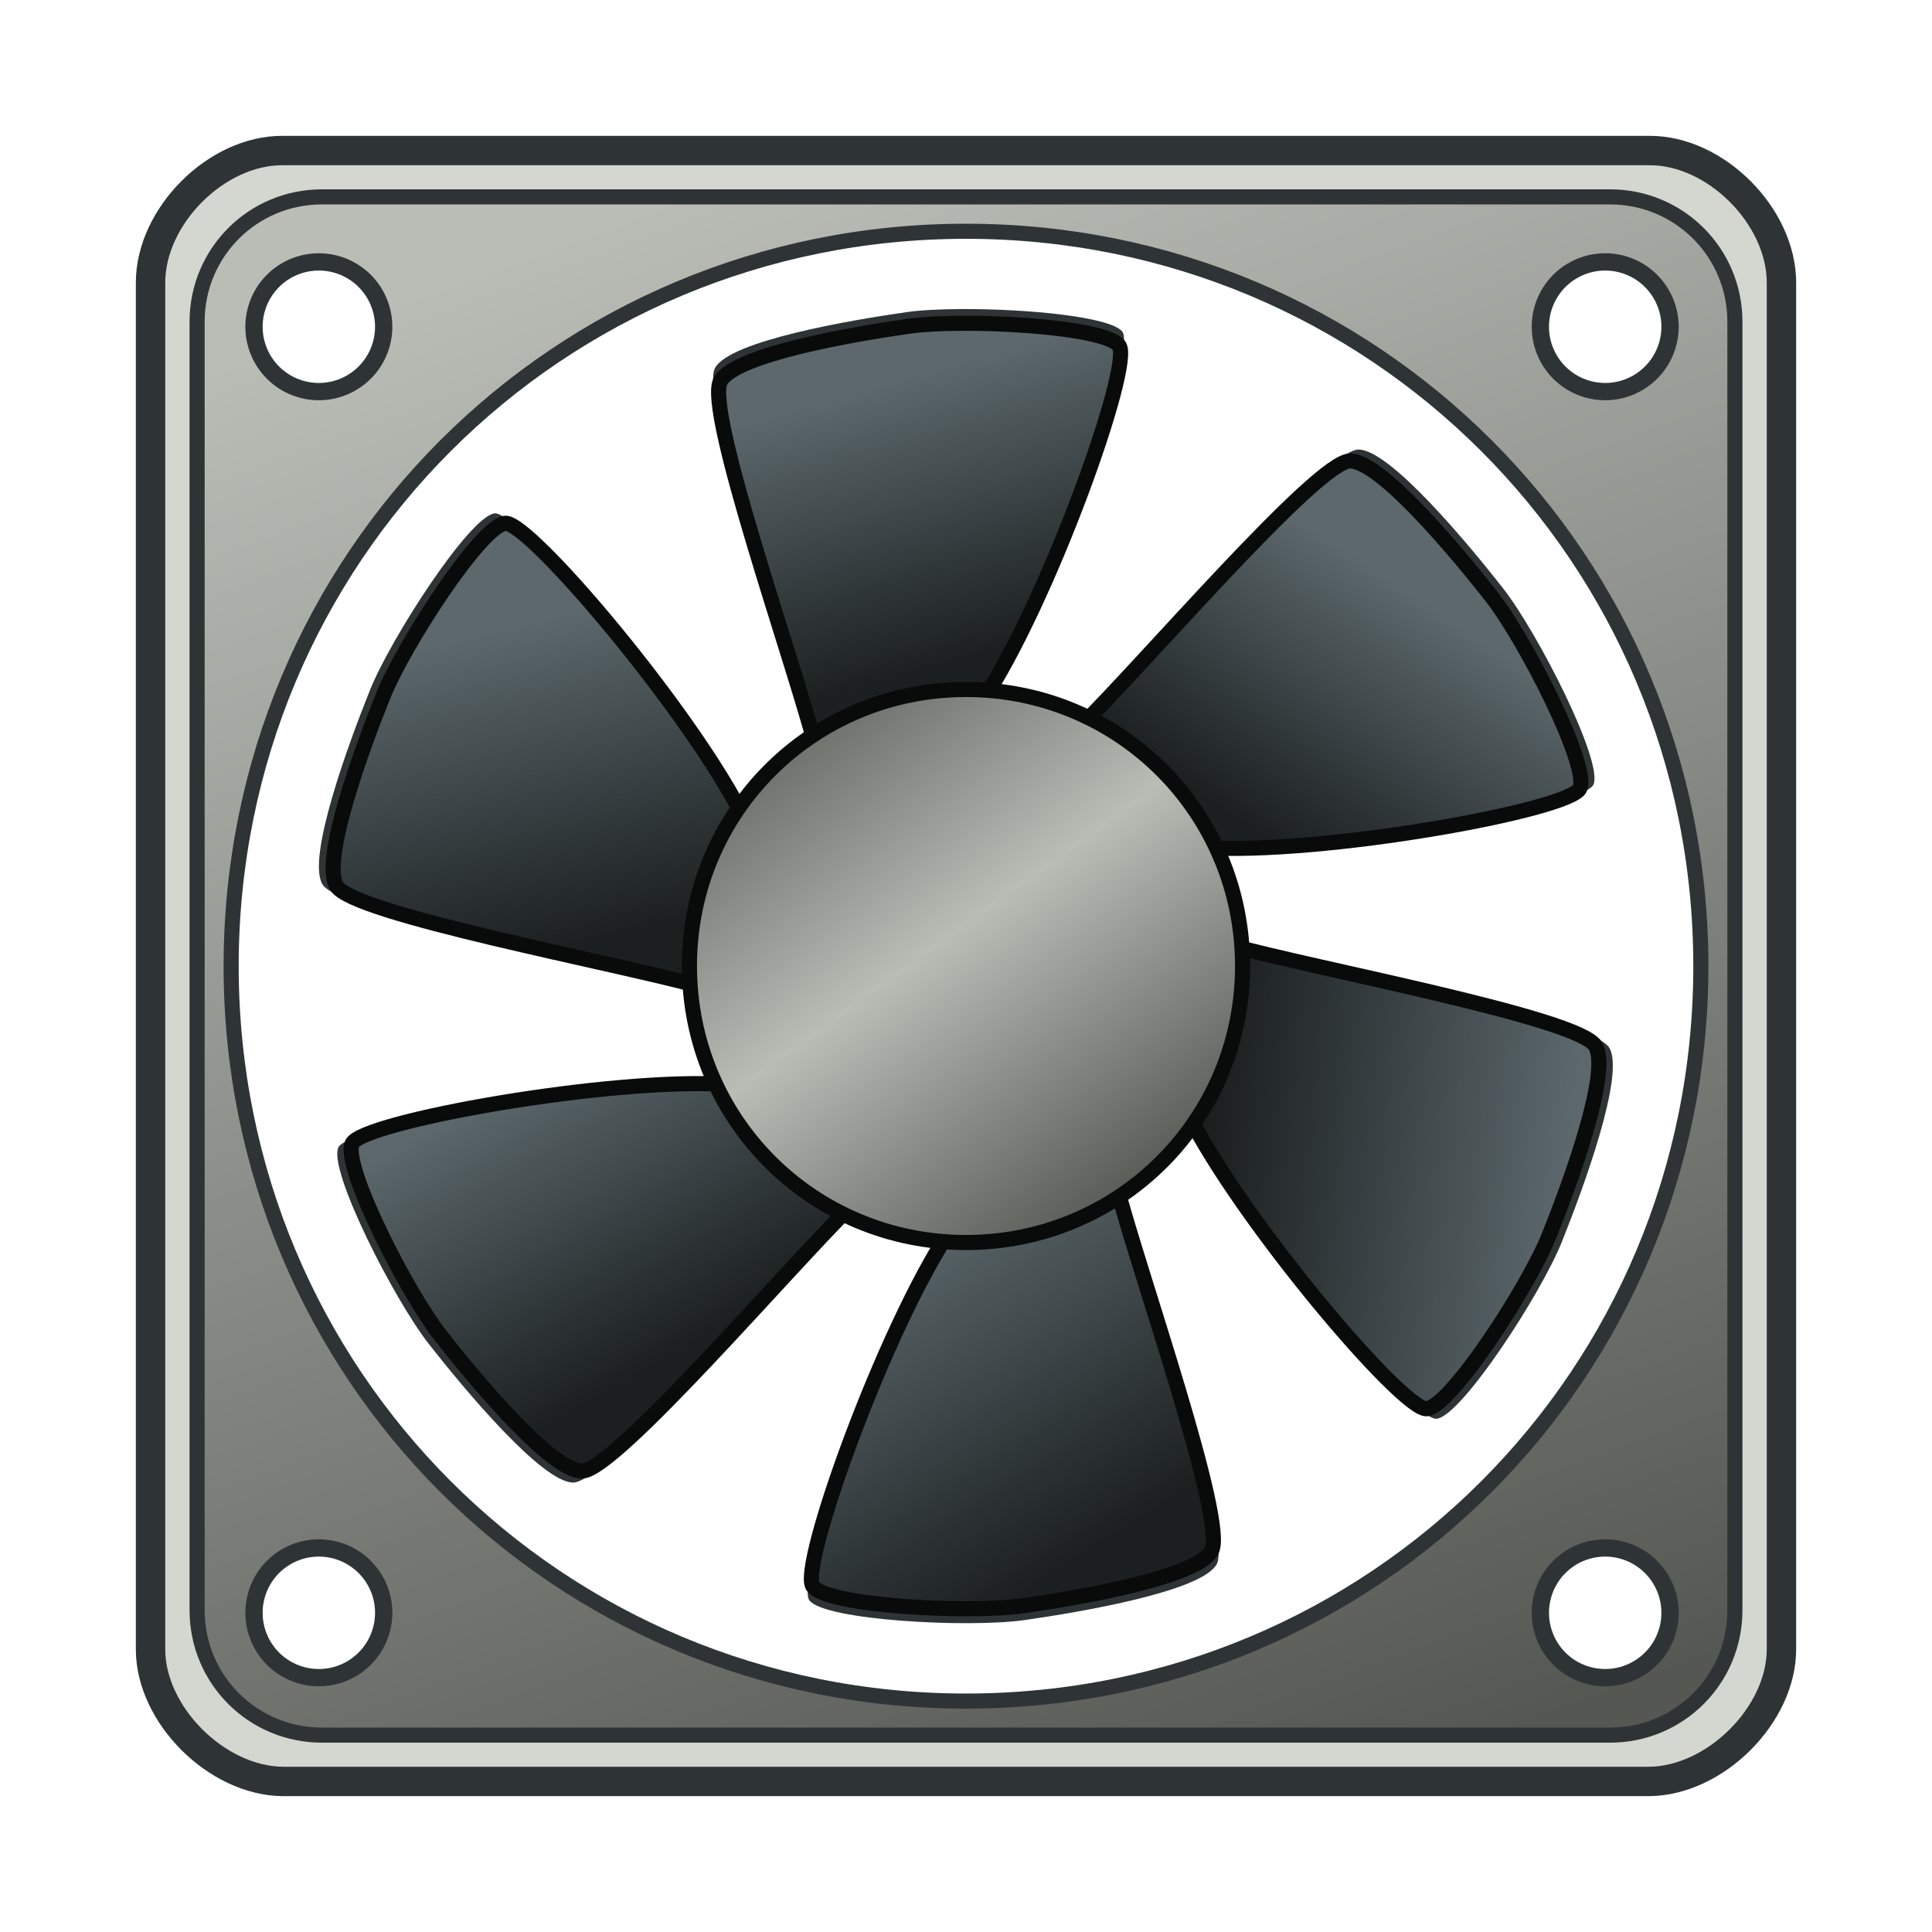 <?xml version="1.0" encoding="UTF-8" standalone="no"?>
<!-- Created with Inkscape (http://www.inkscape.org/) -->
<svg
   xmlns:dc="http://purl.org/dc/elements/1.1/"
   xmlns:cc="http://creativecommons.org/ns#"
   xmlns:rdf="http://www.w3.org/1999/02/22-rdf-syntax-ns#"
   xmlns:svg="http://www.w3.org/2000/svg"
   xmlns="http://www.w3.org/2000/svg"
   xmlns:xlink="http://www.w3.org/1999/xlink"
   xmlns:sodipodi="http://sodipodi.sourceforge.net/DTD/sodipodi-0.dtd"
   xmlns:inkscape="http://www.inkscape.org/namespaces/inkscape"
   width="128"
   height="128"
   id="svg2"
   sodipodi:version="0.32"
   inkscape:version="0.45.1+0.46pre1"
   version="1.0"
   sodipodi:docbase="/home/surban/dev/workspace/tp-fancontrol/debian"
   sodipodi:docname="fanicon.svg"
   inkscape:output_extension="org.inkscape.output.svg.inkscape"
   inkscape:export-filename="/home/michele/source/tp-fancontrol/debian/fanicon-22x22.png"
   inkscape:export-xdpi="15.47"
   inkscape:export-ydpi="15.47">
  <defs
     id="defs4">
    <linearGradient
       id="linearGradient3265">
      <stop
         style="stop-color:#555753;stop-opacity:1;"
         offset="0"
         id="stop3267" />
      <stop
         id="stop3271"
         offset="0.5"
         style="stop-color:#babdb6;stop-opacity:1;" />
      <stop
         style="stop-color:#555753;stop-opacity:1;"
         offset="1"
         id="stop3269" />
    </linearGradient>
    <inkscape:perspective
       sodipodi:type="inkscape:persp3d"
       inkscape:vp_x="-50 : 600 : 1"
       inkscape:vp_y="0 : 1000 : 0"
       inkscape:vp_z="700 : 600 : 1"
       inkscape:persp3d-origin="300 : 400 : 1"
       id="perspective80" />
    <inkscape:perspective
       sodipodi:type="inkscape:persp3d"
       inkscape:vp_x="-50 : 600 : 1"
       inkscape:vp_y="0 : 1000 : 0"
       inkscape:vp_z="700 : 600 : 1"
       inkscape:persp3d-origin="300 : 400 : 1"
       id="perspective56" />
    <linearGradient
       id="linearGradient3439">
      <stop
         id="stop3441"
         offset="0"
         style="stop-color:#babdb6;stop-opacity:1;" />
      <stop
         id="stop3443"
         offset="1"
         style="stop-color:#555753;stop-opacity:1;" />
    </linearGradient>
    <linearGradient
       id="linearGradient3259">
      <stop
         style="stop-color:#1b1f20;stop-opacity:1;"
         offset="0"
         id="stop3261" />
      <stop
         style="stop-color:#5c686c;stop-opacity:1;"
         offset="1"
         id="stop3263" />
    </linearGradient>
    <inkscape:perspective
       sodipodi:type="inkscape:persp3d"
       inkscape:vp_x="-50 : 600 : 1"
       inkscape:vp_y="0 : 1000 : 0"
       inkscape:vp_z="700 : 600 : 1"
       inkscape:persp3d-origin="300 : 400 : 1"
       id="perspective41" />
    <inkscape:perspective
       sodipodi:type="inkscape:persp3d"
       inkscape:vp_x="-50 : 600 : 1"
       inkscape:vp_y="0 : 1000 : 0"
       inkscape:vp_z="700 : 600 : 1"
       inkscape:persp3d-origin="300 : 400 : 1"
       id="perspective35" />
    <inkscape:perspective
       sodipodi:type="inkscape:persp3d"
       inkscape:vp_x="-50 : 600 : 1"
       inkscape:vp_y="0 : 1000 : 0"
       inkscape:vp_z="700 : 600 : 1"
       inkscape:persp3d-origin="300 : 400 : 1"
       id="perspective32" />
    <inkscape:perspective
       id="perspective2477"
       inkscape:persp3d-origin="300 : 400 : 1"
       inkscape:vp_z="700 : 600 : 1"
       inkscape:vp_y="0 : 1000 : 0"
       inkscape:vp_x="-50 : 600 : 1"
       sodipodi:type="inkscape:persp3d" />
    <inkscape:perspective
       id="perspective2527"
       inkscape:persp3d-origin="300 : 400 : 1"
       inkscape:vp_z="700 : 600 : 1"
       inkscape:vp_y="0 : 1000 : 0"
       inkscape:vp_x="-50 : 600 : 1"
       sodipodi:type="inkscape:persp3d" />
    <inkscape:perspective
       id="perspective2483"
       inkscape:persp3d-origin="300 : 400 : 1"
       inkscape:vp_z="700 : 600 : 1"
       inkscape:vp_y="0 : 1000 : 0"
       inkscape:vp_x="-50 : 600 : 1"
       sodipodi:type="inkscape:persp3d" />
    <filter
       inkscape:collect="always"
       id="filter3530">
      <feGaussianBlur
         inkscape:collect="always"
         stdDeviation="3"
         id="feGaussianBlur3532" />
    </filter>
    <linearGradient
       inkscape:collect="always"
       xlink:href="#linearGradient3439"
       id="linearGradient3574"
       gradientUnits="userSpaceOnUse"
       gradientTransform="matrix(0.726,0,0,0.727,125.032,-175.825)"
       x1="-128"
       y1="264"
       x2="-72"
       y2="416" />
    <linearGradient
       inkscape:collect="always"
       xlink:href="#linearGradient3259"
       id="linearGradient3717"
       gradientUnits="userSpaceOnUse"
       gradientTransform="matrix(0.737,0,0,0.737,149.478,37.539)"
       x1="-143.207"
       y1="73.823"
       x2="-159.207"
       y2="45.823" />
    <linearGradient
       inkscape:collect="always"
       xlink:href="#linearGradient3259"
       id="linearGradient3719"
       gradientUnits="userSpaceOnUse"
       gradientTransform="matrix(-0.737,0,0,-0.737,-21.451,90.461)"
       x1="-144.822"
       y1="50.014"
       x2="-160.822"
       y2="74.014" />
    <linearGradient
       inkscape:collect="always"
       xlink:href="#linearGradient3259"
       id="linearGradient3721"
       gradientUnits="userSpaceOnUse"
       gradientTransform="matrix(-0.368,-0.638,0.638,-0.368,-1.633,3.212)"
       x1="-143.924"
       y1="48.45"
       x2="-165.388"
       y2="77.627" />
    <linearGradient
       inkscape:collect="always"
       xlink:href="#linearGradient3259"
       id="linearGradient3723"
       gradientUnits="userSpaceOnUse"
       gradientTransform="matrix(0.368,-0.638,0.638,0.368,83.831,-23.249)"
       x1="-152.294"
       y1="80.89"
       x2="-134.581"
       y2="47.57" />
    <linearGradient
       inkscape:collect="always"
       xlink:href="#linearGradient3259"
       id="linearGradient3725"
       gradientUnits="userSpaceOnUse"
       gradientTransform="matrix(0.368,0.638,-0.638,0.368,129.66,124.788)"
       x1="-137.426"
       y1="68.812"
       x2="-169.139"
       y2="59.741" />
    <linearGradient
       inkscape:collect="always"
       xlink:href="#linearGradient3259"
       id="linearGradient3727"
       gradientUnits="userSpaceOnUse"
       gradientTransform="matrix(-0.368,0.638,-0.638,-0.368,44.196,151.249)"
       x1="-140.482"
       y1="53.731"
       x2="-160.731"
       y2="74.659" />
    <linearGradient
       inkscape:collect="always"
       xlink:href="#linearGradient3439"
       id="linearGradient3729"
       gradientUnits="userSpaceOnUse"
       gradientTransform="matrix(0.737,0,0,0.737,126.488,-179.184)"
       x1="-93.626"
       y1="308.105"
       x2="-72"
       y2="348" />
    <filter
       inkscape:collect="always"
       id="filter3745">
      <feGaussianBlur
         inkscape:collect="always"
         stdDeviation="1.427"
         id="feGaussianBlur3747" />
    </filter>
    <linearGradient
       inkscape:collect="always"
       xlink:href="#linearGradient3439"
       id="linearGradient3750"
       gradientUnits="userSpaceOnUse"
       gradientTransform="matrix(0.672,0,0,0.672,120.994,-157.797)"
       x1="-93.626"
       y1="308.105"
       x2="-72"
       y2="348" />
    <linearGradient
       inkscape:collect="always"
       xlink:href="#linearGradient3259"
       id="linearGradient3753"
       gradientUnits="userSpaceOnUse"
       gradientTransform="matrix(-0.336,0.582,-0.582,-0.336,45.939,143.576)"
       x1="-140.482"
       y1="53.731"
       x2="-160.731"
       y2="74.659" />
    <linearGradient
       inkscape:collect="always"
       xlink:href="#linearGradient3259"
       id="linearGradient3756"
       gradientUnits="userSpaceOnUse"
       gradientTransform="matrix(0.336,0.582,-0.582,0.336,123.887,119.442)"
       x1="-137.426"
       y1="68.812"
       x2="-169.139"
       y2="59.741" />
    <linearGradient
       inkscape:collect="always"
       xlink:href="#linearGradient3259"
       id="linearGradient3759"
       gradientUnits="userSpaceOnUse"
       gradientTransform="matrix(0.336,-0.582,0.582,0.336,82.088,-15.576)"
       x1="-152.294"
       y1="80.89"
       x2="-134.581"
       y2="47.57" />
    <linearGradient
       inkscape:collect="always"
       xlink:href="#linearGradient3259"
       id="linearGradient3762"
       gradientUnits="userSpaceOnUse"
       gradientTransform="matrix(-0.336,-0.582,0.582,-0.336,4.14,8.559)"
       x1="-143.924"
       y1="48.45"
       x2="-165.388"
       y2="77.627" />
    <linearGradient
       inkscape:collect="always"
       xlink:href="#linearGradient3259"
       id="linearGradient3765"
       gradientUnits="userSpaceOnUse"
       gradientTransform="matrix(-0.672,0,0,-0.672,-13.934,88.134)"
       x1="-144.822"
       y1="50.014"
       x2="-160.822"
       y2="74.014" />
    <linearGradient
       inkscape:collect="always"
       xlink:href="#linearGradient3259"
       id="linearGradient3768"
       gradientUnits="userSpaceOnUse"
       gradientTransform="matrix(0.672,0,0,0.672,141.961,39.866)"
       x1="-143.207"
       y1="73.823"
       x2="-159.207"
       y2="45.823" />
    <linearGradient
       inkscape:collect="always"
       xlink:href="#linearGradient3259"
       id="linearGradient3223"
       gradientUnits="userSpaceOnUse"
       gradientTransform="matrix(0.672,0,0,0.672,141.961,39.866)"
       x1="-143.207"
       y1="73.823"
       x2="-159.207"
       y2="45.823" />
    <linearGradient
       inkscape:collect="always"
       xlink:href="#linearGradient3259"
       id="linearGradient3225"
       gradientUnits="userSpaceOnUse"
       gradientTransform="matrix(-0.672,0,0,-0.672,-13.934,88.134)"
       x1="-144.822"
       y1="50.014"
       x2="-160.822"
       y2="74.014" />
    <linearGradient
       inkscape:collect="always"
       xlink:href="#linearGradient3259"
       id="linearGradient3227"
       gradientUnits="userSpaceOnUse"
       gradientTransform="matrix(-0.336,-0.582,0.582,-0.336,4.14,8.559)"
       x1="-143.924"
       y1="48.45"
       x2="-165.388"
       y2="77.627" />
    <linearGradient
       inkscape:collect="always"
       xlink:href="#linearGradient3259"
       id="linearGradient3229"
       gradientUnits="userSpaceOnUse"
       gradientTransform="matrix(0.336,-0.582,0.582,0.336,82.088,-15.576)"
       x1="-152.294"
       y1="80.89"
       x2="-134.581"
       y2="47.57" />
    <linearGradient
       inkscape:collect="always"
       xlink:href="#linearGradient3259"
       id="linearGradient3231"
       gradientUnits="userSpaceOnUse"
       gradientTransform="matrix(0.336,0.582,-0.582,0.336,123.887,119.442)"
       x1="-137.426"
       y1="68.812"
       x2="-169.139"
       y2="59.741" />
    <linearGradient
       inkscape:collect="always"
       xlink:href="#linearGradient3259"
       id="linearGradient3233"
       gradientUnits="userSpaceOnUse"
       gradientTransform="matrix(-0.336,0.582,-0.582,-0.336,45.939,143.576)"
       x1="-140.482"
       y1="53.731"
       x2="-160.731"
       y2="74.659" />
    <linearGradient
       inkscape:collect="always"
       xlink:href="#linearGradient3439"
       id="linearGradient3235"
       gradientUnits="userSpaceOnUse"
       gradientTransform="matrix(0.672,0,0,0.672,120.994,-157.797)"
       x1="-93.626"
       y1="308.105"
       x2="-72"
       y2="348" />
    <linearGradient
       inkscape:collect="always"
       xlink:href="#linearGradient3439"
       id="linearGradient3237"
       gradientUnits="userSpaceOnUse"
       gradientTransform="matrix(0.726,0,0,0.727,125.032,-175.825)"
       x1="-128"
       y1="264"
       x2="-72"
       y2="416" />
    <linearGradient
       inkscape:collect="always"
       xlink:href="#linearGradient3439"
       id="linearGradient3244"
       gradientUnits="userSpaceOnUse"
       gradientTransform="matrix(0.708,0,0,0.708,123.432,-169.531)"
       x1="-128"
       y1="264"
       x2="-72"
       y2="416" />
    <linearGradient
       inkscape:collect="always"
       xlink:href="#linearGradient3259"
       id="linearGradient3258"
       gradientUnits="userSpaceOnUse"
       gradientTransform="matrix(0.672,0,0,0.672,141.961,39.866)"
       x1="-143.207"
       y1="73.823"
       x2="-159.207"
       y2="45.823" />
    <linearGradient
       inkscape:collect="always"
       xlink:href="#linearGradient3259"
       id="linearGradient3260"
       gradientUnits="userSpaceOnUse"
       gradientTransform="matrix(-0.672,0,0,-0.672,-13.934,88.134)"
       x1="-144.822"
       y1="50.014"
       x2="-160.822"
       y2="74.014" />
    <linearGradient
       inkscape:collect="always"
       xlink:href="#linearGradient3259"
       id="linearGradient3262"
       gradientUnits="userSpaceOnUse"
       gradientTransform="matrix(-0.336,-0.582,0.582,-0.336,4.14,8.559)"
       x1="-143.924"
       y1="48.45"
       x2="-165.388"
       y2="77.627" />
    <linearGradient
       inkscape:collect="always"
       xlink:href="#linearGradient3259"
       id="linearGradient3264"
       gradientUnits="userSpaceOnUse"
       gradientTransform="matrix(0.336,-0.582,0.582,0.336,82.088,-15.576)"
       x1="-152.294"
       y1="80.89"
       x2="-134.581"
       y2="47.57" />
    <linearGradient
       inkscape:collect="always"
       xlink:href="#linearGradient3259"
       id="linearGradient3266"
       gradientUnits="userSpaceOnUse"
       gradientTransform="matrix(0.336,0.582,-0.582,0.336,123.887,119.442)"
       x1="-137.426"
       y1="68.812"
       x2="-169.139"
       y2="59.741" />
    <linearGradient
       inkscape:collect="always"
       xlink:href="#linearGradient3259"
       id="linearGradient3268"
       gradientUnits="userSpaceOnUse"
       gradientTransform="matrix(-0.336,0.582,-0.582,-0.336,45.939,143.576)"
       x1="-140.482"
       y1="53.731"
       x2="-160.731"
       y2="74.659" />
    <linearGradient
       inkscape:collect="always"
       xlink:href="#linearGradient3439"
       id="linearGradient3270"
       gradientUnits="userSpaceOnUse"
       gradientTransform="matrix(0.672,0,0,0.672,120.994,-157.797)"
       x1="-93.626"
       y1="308.105"
       x2="-72"
       y2="348" />
    <linearGradient
       inkscape:collect="always"
       xlink:href="#linearGradient3265"
       id="linearGradient2461"
       gradientUnits="userSpaceOnUse"
       gradientTransform="matrix(0.654,0,0,0.654,119.498,-151.976)"
       x1="-106.994"
       y1="301.331"
       x2="-68.401"
       y2="354.685" />
    <linearGradient
       inkscape:collect="always"
       xlink:href="#linearGradient3259"
       id="linearGradient2464"
       gradientUnits="userSpaceOnUse"
       gradientTransform="matrix(-0.327,0.567,-0.567,-0.327,46.396,141.488)"
       x1="-140.482"
       y1="53.731"
       x2="-160.731"
       y2="74.659" />
    <linearGradient
       inkscape:collect="always"
       xlink:href="#linearGradient3259"
       id="linearGradient2467"
       gradientUnits="userSpaceOnUse"
       gradientTransform="matrix(0.327,0.567,-0.567,0.327,122.316,117.987)"
       x1="-137.426"
       y1="68.812"
       x2="-169.139"
       y2="59.741" />
    <linearGradient
       inkscape:collect="always"
       xlink:href="#linearGradient3259"
       id="linearGradient2470"
       gradientUnits="userSpaceOnUse"
       gradientTransform="matrix(0.327,-0.567,0.567,0.327,81.604,-13.487)"
       x1="-152.294"
       y1="80.89"
       x2="-134.581"
       y2="47.57" />
    <linearGradient
       inkscape:collect="always"
       xlink:href="#linearGradient3259"
       id="linearGradient2473"
       gradientUnits="userSpaceOnUse"
       gradientTransform="matrix(-0.327,-0.567,0.567,-0.327,5.684,10.014)"
       x1="-143.924"
       y1="48.45"
       x2="-165.388"
       y2="77.627" />
    <linearGradient
       inkscape:collect="always"
       xlink:href="#linearGradient3259"
       id="linearGradient2476"
       gradientUnits="userSpaceOnUse"
       gradientTransform="matrix(-0.654,0,0,-0.654,-11.92,87.501)"
       x1="-144.822"
       y1="50.014"
       x2="-160.822"
       y2="74.014" />
    <linearGradient
       inkscape:collect="always"
       xlink:href="#linearGradient3259"
       id="linearGradient2479"
       gradientUnits="userSpaceOnUse"
       gradientTransform="matrix(0.654,0,0,0.654,139.92,40.5)"
       x1="-143.207"
       y1="73.823"
       x2="-159.207"
       y2="45.823" />
    <linearGradient
       inkscape:collect="always"
       xlink:href="#linearGradient3439"
       id="linearGradient2490"
       gradientUnits="userSpaceOnUse"
       gradientTransform="matrix(0.654,0,0,0.654,119.498,-151.976)"
       x1="-78.356"
       y1="315.741"
       x2="-64.729"
       y2="337.455" />
    <linearGradient
       inkscape:collect="always"
       xlink:href="#linearGradient3439"
       id="linearGradient2492"
       gradientUnits="userSpaceOnUse"
       gradientTransform="matrix(0.654,0,0,0.654,119.498,-151.976)"
       x1="-98.716"
       y1="331.377"
       x2="-99.995"
       y2="356.364" />
  </defs>
  <sodipodi:namedview
     id="base"
     pagecolor="#ffffff"
     bordercolor="#666666"
     borderopacity="1.0"
     inkscape:pageopacity="0.0"
     inkscape:pageshadow="2"
     inkscape:zoom="2.9720583"
     inkscape:cx="37.216231"
     inkscape:cy="48.728763"
     inkscape:document-units="px"
     inkscape:current-layer="layer1"
     width="128px"
     height="128px"
     inkscape:window-width="1400"
     inkscape:window-height="974"
     inkscape:window-x="0"
     inkscape:window-y="49"
     showgrid="true"
     objecttolerance="10000"
     gridtolerance="15"
     guidetolerance="10000"
     inkscape:snap-global="true"
     showguides="true"
     inkscape:guide-bbox="true"
     inkscape:snap-center="true"
     inkscape:snap-bbox="true"
     inkscape:snap-nodes="false"
     showborder="false">
    <inkscape:grid
       type="xygrid"
       id="grid2420"
       visible="true"
       enabled="true"
       spacingx="0.5px"
       spacingy="0.5px" />
  </sodipodi:namedview>
  <g
     inkscape:label="Ebene 1"
     inkscape:groupmode="layer"
     id="layer1">
    <path
       sodipodi:nodetypes="ccccccccc"
       id="path3524"
       d="M -145.992,256.046 L -22.008,256.046 C -16,256 -10,262 -10.007,268.047 L -10.007,392.058 C -10,398 -16,404 -22.008,404.059 L -145.992,404.059 C -152,404 -158,398 -157.993,392.058 L -157.993,268.047 C -158,262 -152,256 -145.992,256.046 z"
       style="fill:#2e3436;fill-opacity:1;stroke:none;stroke-width:2;stroke-linecap:square;stroke-linejoin:miter;stroke-miterlimit:4;stroke-dasharray:none;stroke-opacity:1;filter:url(#filter3530)"
       transform="matrix(0.737,0,0,0.737,125.905,-179.192)" />
    <path
       style="fill:#d3d7cf;fill-opacity:1;stroke:#2e3436;stroke-width:1.948;stroke-linecap:square;stroke-linejoin:miter;stroke-miterlimit:4;stroke-dasharray:none;stroke-opacity:1"
       d="M 18.737,9.974 L 109.264,9.974 C 113.65,9.94 118.031,14.321 118.026,18.735 L 118.026,109.265 C 118.031,113.603 113.65,117.983 109.264,118.026 L 18.737,118.026 C 14.35,117.983 9.969,113.603 9.974,109.265 L 9.974,18.735 C 9.969,14.321 14.35,9.94 18.737,9.974 z"
       id="rect3467"
       sodipodi:nodetypes="ccccccccc" />
    <path
       sodipodi:nodetypes="csssc"
       id="path3461"
       d="M 113.369,64 C 113.369,91.412 91.417,113.361 64,113.361 C 36.583,113.361 14.631,91.412 14.631,64 C 14.631,36.588 36.583,14.64 64,14.64 C 91.417,14.64 113.369,36.588 113.369,64 z"
       style="fill:#ffffff;fill-opacity:1;stroke:#2e3436;stroke-width:0.974;stroke-linecap:square;stroke-linejoin:miter;stroke-miterlimit:4;stroke-dasharray:none;stroke-opacity:1" />
    <path
       style="fill:#2e3436;fill-opacity:1;fill-rule:evenodd;stroke:none;stroke-width:2.074;stroke-linecap:butt;stroke-linejoin:miter;stroke-miterlimit:4;stroke-dasharray:none;stroke-opacity:0.437;filter:url(#filter3745)"
       d="M 63.719,16.062 C 62.141,16.07 60.739,16.135 59.719,16.281 C 55.57,16.874 46.844,18.365 45.719,20.344 C 44.553,22.392 50.622,39.771 52.562,46.812 C 50.404,48.249 48.538,50.089 47.062,52.219 C 42.775,44.186 31.314,30.75 29.625,30.969 C 27.793,31.206 22.067,40.049 20.531,43.875 C 18.97,47.765 15.912,56.067 17.062,58.031 C 18.256,60.068 36.391,63.506 43.438,65.344 C 43.606,68.008 44.302,70.526 45.375,72.812 C 36.282,72.503 18.874,75.676 18.219,77.25 C 17.508,78.955 22.298,88.351 24.844,91.594 C 27.432,94.891 33.099,101.702 35.375,101.688 C 37.734,101.673 49.755,87.69 54.875,82.5 C 57.149,83.619 59.65,84.348 62.312,84.562 C 57.499,92.29 51.559,108.927 52.594,110.281 C 53.715,111.749 64.231,112.302 68.312,111.719 C 72.462,111.126 81.187,109.635 82.312,107.656 C 83.478,105.608 77.409,88.229 75.469,81.188 C 77.628,79.75 79.493,77.912 80.969,75.781 C 85.256,83.814 96.686,97.25 98.375,97.031 C 100.207,96.794 105.964,87.951 107.5,84.125 C 109.061,80.235 112.119,71.933 110.969,69.969 C 109.776,67.932 91.64,64.494 84.594,62.656 C 84.425,59.992 83.73,57.474 82.656,55.188 C 91.75,55.497 109.157,52.324 109.812,50.75 C 110.523,49.045 105.733,39.649 103.188,36.406 C 100.6,33.109 94.932,26.298 92.656,26.312 C 90.299,26.327 78.282,40.302 73.156,45.5 C 70.884,44.383 68.38,43.652 65.719,43.438 C 70.532,35.71 76.472,19.073 75.438,17.719 C 74.596,16.618 68.451,16.041 63.719,16.062 z"
       id="path3614"
       transform="matrix(0.908,0,0,0.908,5.866,5.892)" />
    <path
       sodipodi:nodetypes="czzzcc"
       id="path3269"
       d="M 48.295,71.852 C 40.506,71.329 23.93,74.327 23.326,75.775 C 22.695,77.289 26.941,85.623 29.202,88.503 C 31.501,91.432 36.535,97.473 38.557,97.461 C 40.734,97.447 52.251,83.953 56.449,79.837 L 48.295,71.852 z"
       style="fill:url(#linearGradient2479);fill-opacity:1;fill-rule:evenodd;stroke:#090a0a;stroke-width:1;stroke-linecap:butt;stroke-linejoin:miter;stroke-miterlimit:4;stroke-dasharray:none;stroke-opacity:1"
       inkscape:transform-center-x="36.894916"
       inkscape:transform-center-y="31.523914" />
    <path
       inkscape:transform-center-y="-31.523915"
       inkscape:transform-center-x="-36.894916"
       style="fill:url(#linearGradient2476);fill-opacity:1;fill-rule:evenodd;stroke:#090a0a;stroke-width:1;stroke-linecap:butt;stroke-linejoin:miter;stroke-miterlimit:4;stroke-dasharray:none;stroke-opacity:1"
       d="M 79.706,56.149 C 87.495,56.671 104.071,53.674 104.674,52.226 C 105.305,50.712 101.059,42.378 98.798,39.497 C 96.499,36.569 91.465,30.527 89.444,30.54 C 87.266,30.554 75.749,44.048 71.551,48.163 L 79.706,56.149 z"
       id="path3358"
       sodipodi:nodetypes="czzzcc" />
    <path
       sodipodi:nodetypes="czzzcc"
       id="path3362"
       d="M 78.654,73.674 C 82.096,80.679 92.98,93.533 94.536,93.332 C 96.163,93.121 101.259,85.277 102.623,81.879 C 104.01,78.424 106.726,71.045 105.704,69.301 C 104.604,67.423 87.157,64.197 81.493,62.62 L 78.654,73.674 z"
       style="fill:url(#linearGradient2473);fill-opacity:1;fill-rule:evenodd;stroke:#090a0a;stroke-width:1;stroke-linecap:butt;stroke-linejoin:miter;stroke-miterlimit:4;stroke-dasharray:none;stroke-opacity:1"
       inkscape:transform-center-x="-43.232321"
       inkscape:transform-center-y="21.361752" />
    <path
       inkscape:transform-center-y="43.590775"
       inkscape:transform-center-x="-4.6965047"
       style="fill:url(#linearGradient2470);fill-opacity:1;fill-rule:evenodd;stroke:#090a0a;stroke-width:1;stroke-linecap:butt;stroke-linejoin:miter;stroke-miterlimit:4;stroke-dasharray:none;stroke-opacity:1"
       d="M 62.948,81.525 C 58.601,88.008 52.909,103.859 53.862,105.106 C 54.858,106.409 64.2,106.9 67.825,106.382 C 71.511,105.856 79.261,104.518 80.261,102.761 C 81.338,100.869 75.408,84.15 73.942,78.457 L 62.948,81.525 z"
       id="path3366"
       sodipodi:nodetypes="czzzcc" />
    <path
       sodipodi:nodetypes="czzzcc"
       id="path3370"
       d="M 49.347,54.327 C 45.905,47.322 35.021,34.468 33.465,34.669 C 31.837,34.88 26.741,42.723 25.377,46.122 C 23.99,49.576 21.274,56.956 22.296,58.7 C 23.397,60.578 40.843,63.803 46.507,65.381 L 49.347,54.327 z"
       style="fill:url(#linearGradient2467);fill-opacity:1;fill-rule:evenodd;stroke:#090a0a;stroke-width:1;stroke-linecap:butt;stroke-linejoin:miter;stroke-miterlimit:4;stroke-dasharray:none;stroke-opacity:1"
       inkscape:transform-center-x="43.232316"
       inkscape:transform-center-y="-21.361754" />
    <path
       inkscape:transform-center-y="-43.590775"
       inkscape:transform-center-x="4.6965029"
       style="fill:url(#linearGradient2464);fill-opacity:1;fill-rule:evenodd;stroke:#090a0a;stroke-width:1;stroke-linecap:butt;stroke-linejoin:miter;stroke-miterlimit:4;stroke-dasharray:none;stroke-opacity:1"
       d="M 65.052,46.476 C 69.399,39.993 75.091,24.141 74.138,22.895 C 73.142,21.591 63.8,21.101 60.175,21.618 C 56.489,22.145 48.739,23.483 47.739,25.24 C 46.663,27.132 52.592,43.851 54.058,49.544 L 65.052,46.476 z"
       id="path3374"
       sodipodi:nodetypes="czzzcc" />
    <path
       style="fill:url(#linearGradient2461);fill-opacity:1;stroke:#090a0a;stroke-width:1;stroke-linecap:square;stroke-linejoin:miter;stroke-miterlimit:4;stroke-dasharray:none;stroke-opacity:1"
       d="M 82.323,64 C 82.323,74.174 74.176,82.32 64,82.32 C 53.824,82.32 45.677,74.174 45.677,64 C 45.677,53.826 53.824,45.68 64,45.68 C 74.176,45.68 82.323,53.826 82.323,64 z"
       id="path3325"
       sodipodi:nodetypes="csssc" />
    <path
       style="fill:url(#linearGradient3244);fill-opacity:1;stroke:#2e3436;stroke-width:1;stroke-linecap:square;stroke-linejoin:miter;stroke-miterlimit:4;stroke-dasharray:none;stroke-opacity:1"
       d="M 21.328,13.044 C 16.747,13.044 13.059,16.733 13.059,21.314 L 13.059,106.686 C 13.059,111.267 16.747,114.956 21.328,114.956 L 106.672,114.956 C 111.253,114.956 114.941,111.267 114.941,106.686 L 114.941,21.314 C 114.941,16.733 111.253,13.044 106.672,13.044 L 21.328,13.044 z M 64,15.322 C 91.036,15.322 112.686,36.974 112.686,64.011 C 112.686,91.049 91.036,112.701 64,112.701 C 36.964,112.701 15.314,91.049 15.314,64.011 C 15.314,36.974 36.964,15.322 64,15.322 z"
       id="rect3469" />
    <path
       d="M 23.132,108.401 A 2.355,2.355 0 1 1 18.422,108.401 A 2.355,2.355 0 1 1 23.132,108.401 z"
       sodipodi:ry="2.3552701"
       sodipodi:rx="2.3552701"
       sodipodi:cy="108.40079"
       sodipodi:cx="20.776846"
       id="path3737"
       style="fill:#ffffff;fill-opacity:1;stroke:#2e3436;stroke-width:0.628;stroke-linecap:square;stroke-linejoin:miter;stroke-miterlimit:4;stroke-dasharray:none;stroke-opacity:1"
       sodipodi:type="arc"
       transform="matrix(1.824,0,0,1.824,-16.773,-176.075)" />
    <path
       transform="matrix(1.824,0,0,1.824,68.451,-176.075)"
       sodipodi:type="arc"
       style="fill:#ffffff;fill-opacity:1;stroke:#2e3436;stroke-width:0.628;stroke-linecap:square;stroke-linejoin:miter;stroke-miterlimit:4;stroke-dasharray:none;stroke-opacity:1"
       id="path3739"
       sodipodi:cx="20.776846"
       sodipodi:cy="108.40079"
       sodipodi:rx="2.3552701"
       sodipodi:ry="2.3552701"
       d="M 23.132,108.401 A 2.355,2.355 0 1 1 18.422,108.401 A 2.355,2.355 0 1 1 23.132,108.401 z" />
    <path
       transform="matrix(1.824,0,0,1.824,68.451,-90.871)"
       sodipodi:type="arc"
       style="fill:#ffffff;fill-opacity:1;stroke:#2e3436;stroke-width:0.628;stroke-linecap:square;stroke-linejoin:miter;stroke-miterlimit:4;stroke-dasharray:none;stroke-opacity:1"
       id="path3741"
       sodipodi:cx="20.776846"
       sodipodi:cy="108.40079"
       sodipodi:rx="2.3552701"
       sodipodi:ry="2.3552701"
       d="M 23.132,108.401 A 2.355,2.355 0 1 1 18.422,108.401 A 2.355,2.355 0 1 1 23.132,108.401 z" />
    <path
       d="M 23.132,108.401 A 2.355,2.355 0 1 1 18.422,108.401 A 2.355,2.355 0 1 1 23.132,108.401 z"
       sodipodi:ry="2.3552701"
       sodipodi:rx="2.3552701"
       sodipodi:cy="108.40079"
       sodipodi:cx="20.776846"
       id="path3743"
       style="fill:#ffffff;fill-opacity:1;stroke:#2e3436;stroke-width:0.628;stroke-linecap:square;stroke-linejoin:miter;stroke-miterlimit:4;stroke-dasharray:none;stroke-opacity:1"
       sodipodi:type="arc"
       transform="matrix(1.824,0,0,1.824,-16.773,-90.871)" />
  </g>
</svg>
